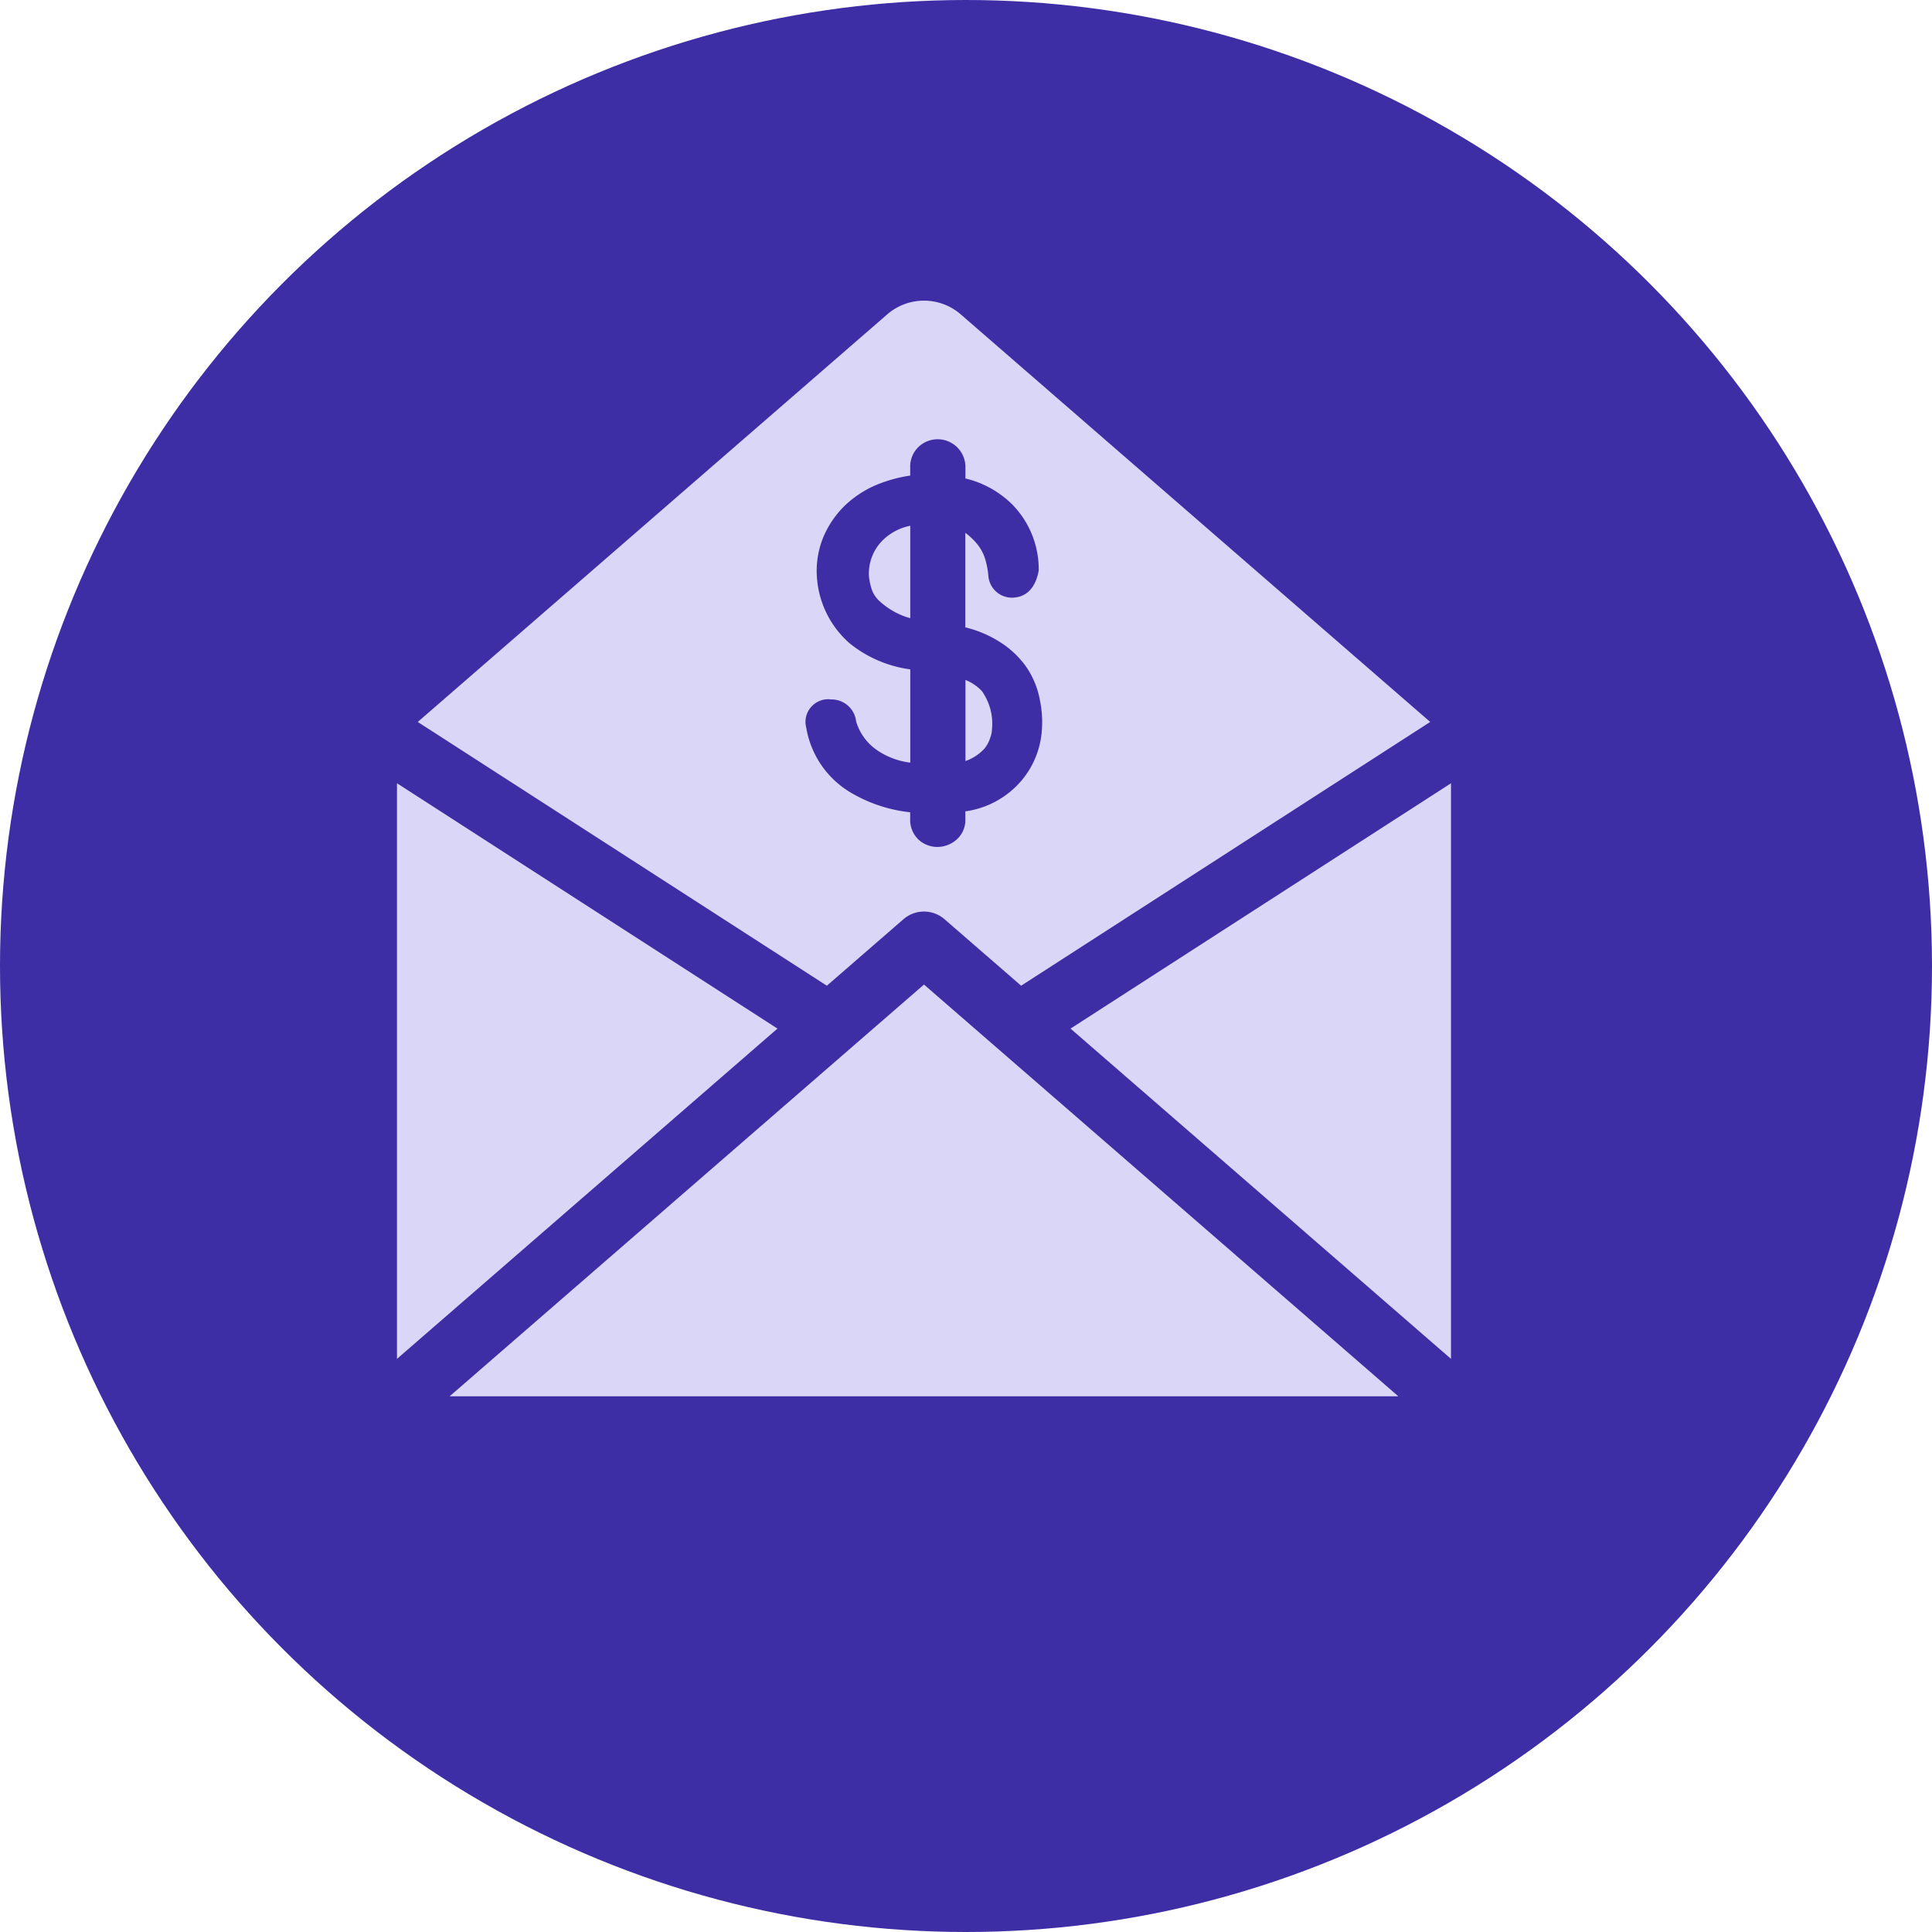 <svg xmlns="http://www.w3.org/2000/svg" width="115" height="115" viewBox="0 0 115 115">
  <g id="Grupo_137185" data-name="Grupo 137185" transform="translate(-1159 -8768)">
    <circle id="Elipse_4987" data-name="Elipse 4987" cx="57.5" cy="57.5" r="57.5" transform="translate(1159 8768)" fill="#3e2ea6"/>
    <g id="Grupo_136810" data-name="Grupo 136810" transform="translate(1110.116 8530.742)">
      <path id="Trazado_152620" data-name="Trazado 152620" d="M72.514,306.945v34.262l22.647-19.659Z" transform="translate(0 -23.064)" fill="#dad6f7"/>
      <path id="Trazado_152621" data-name="Trazado 152621" d="M144.794,321.548l22.647,19.659V306.945Z" transform="translate(-32.188 -23.064)" fill="#dad6f7"/>
      <path id="Trazado_152622" data-name="Trazado 152622" d="M78.165,353.054h56.47L106.4,328.545Z" transform="translate(-2.517 -32.683)" fill="#dad6f7"/>
      <path id="Trazado_152623" data-name="Trazado 152623" d="M123.161,282.332a3.741,3.741,0,0,0,.191.84,1.744,1.744,0,0,0,.437.625,4.507,4.507,0,0,0,1.111.75,4.149,4.149,0,0,0,.719.264v-5.5a3.238,3.238,0,0,0-1.647.872A2.791,2.791,0,0,0,123.161,282.332Z" transform="translate(-22.553 -10.758)" fill="#dad6f7"/>
      <path id="Trazado_152624" data-name="Trazado 152624" d="M134.656,299.939a1.963,1.963,0,0,0,.326-.6,1.756,1.756,0,0,0,.113-.483v-.025a3.36,3.36,0,0,0-.591-2.3,2.73,2.73,0,0,0-.984-.672v4.825a2.11,2.11,0,0,0,.351-.148A2.718,2.718,0,0,0,134.656,299.939Z" transform="translate(-27.168 -18.128)" fill="#dad6f7"/>
      <path id="Trazado_152625" data-name="Trazado 152625" d="M103.652,291.975a1.865,1.865,0,0,1,2.448,0l4.558,3.956,24.35-15.7-27.954-24.269a3.338,3.338,0,0,0-4.356,0L74.744,280.231l24.35,15.7Zm-5.509-12.617a1.352,1.352,0,0,1,1.211-.467,1.474,1.474,0,0,1,1.484,1.311,3.154,3.154,0,0,0,1.222,1.694,4.459,4.459,0,0,0,2,.757l0-5.55a7.314,7.314,0,0,1-3.583-1.53,5.734,5.734,0,0,1-1.962-3.8,5.343,5.343,0,0,1,.337-2.464,5.682,5.682,0,0,1,1.346-1.987A6.188,6.188,0,0,1,102.356,266a8.279,8.279,0,0,1,1.7-.433v-.507a1.613,1.613,0,0,1,.495-1.2,1.653,1.653,0,0,1,2.792,1.2v.678a5.914,5.914,0,0,1,2.783,1.544,5.508,5.508,0,0,1,1.579,3.939c-.185,1.012-.7,1.52-1.4,1.6a1.409,1.409,0,0,1-1.6-1.324,4.744,4.744,0,0,0-.213-1.043,2.561,2.561,0,0,0-.456-.818,3.977,3.977,0,0,0-.7-.663v5.627a6.786,6.786,0,0,1,1.987.829,5.523,5.523,0,0,1,1.683,1.586,5.2,5.2,0,0,1,.779,1.962,6.475,6.475,0,0,1,.1,1.844,5.187,5.187,0,0,1-1.438,3.158,5.348,5.348,0,0,1-3.109,1.574v.465a1.55,1.55,0,0,1-.625,1.3,1.742,1.742,0,0,1-1.042.354,1.671,1.671,0,0,1-1.062-.385,1.614,1.614,0,0,1-.555-1.265v-.414a8.763,8.763,0,0,1-3.649-1.24,5.553,5.553,0,0,1-2.54-3.814A1.324,1.324,0,0,1,98.143,279.358Z" transform="translate(-0.993)" fill="#dad6f7"/>
    </g>
  </g>
</svg>
